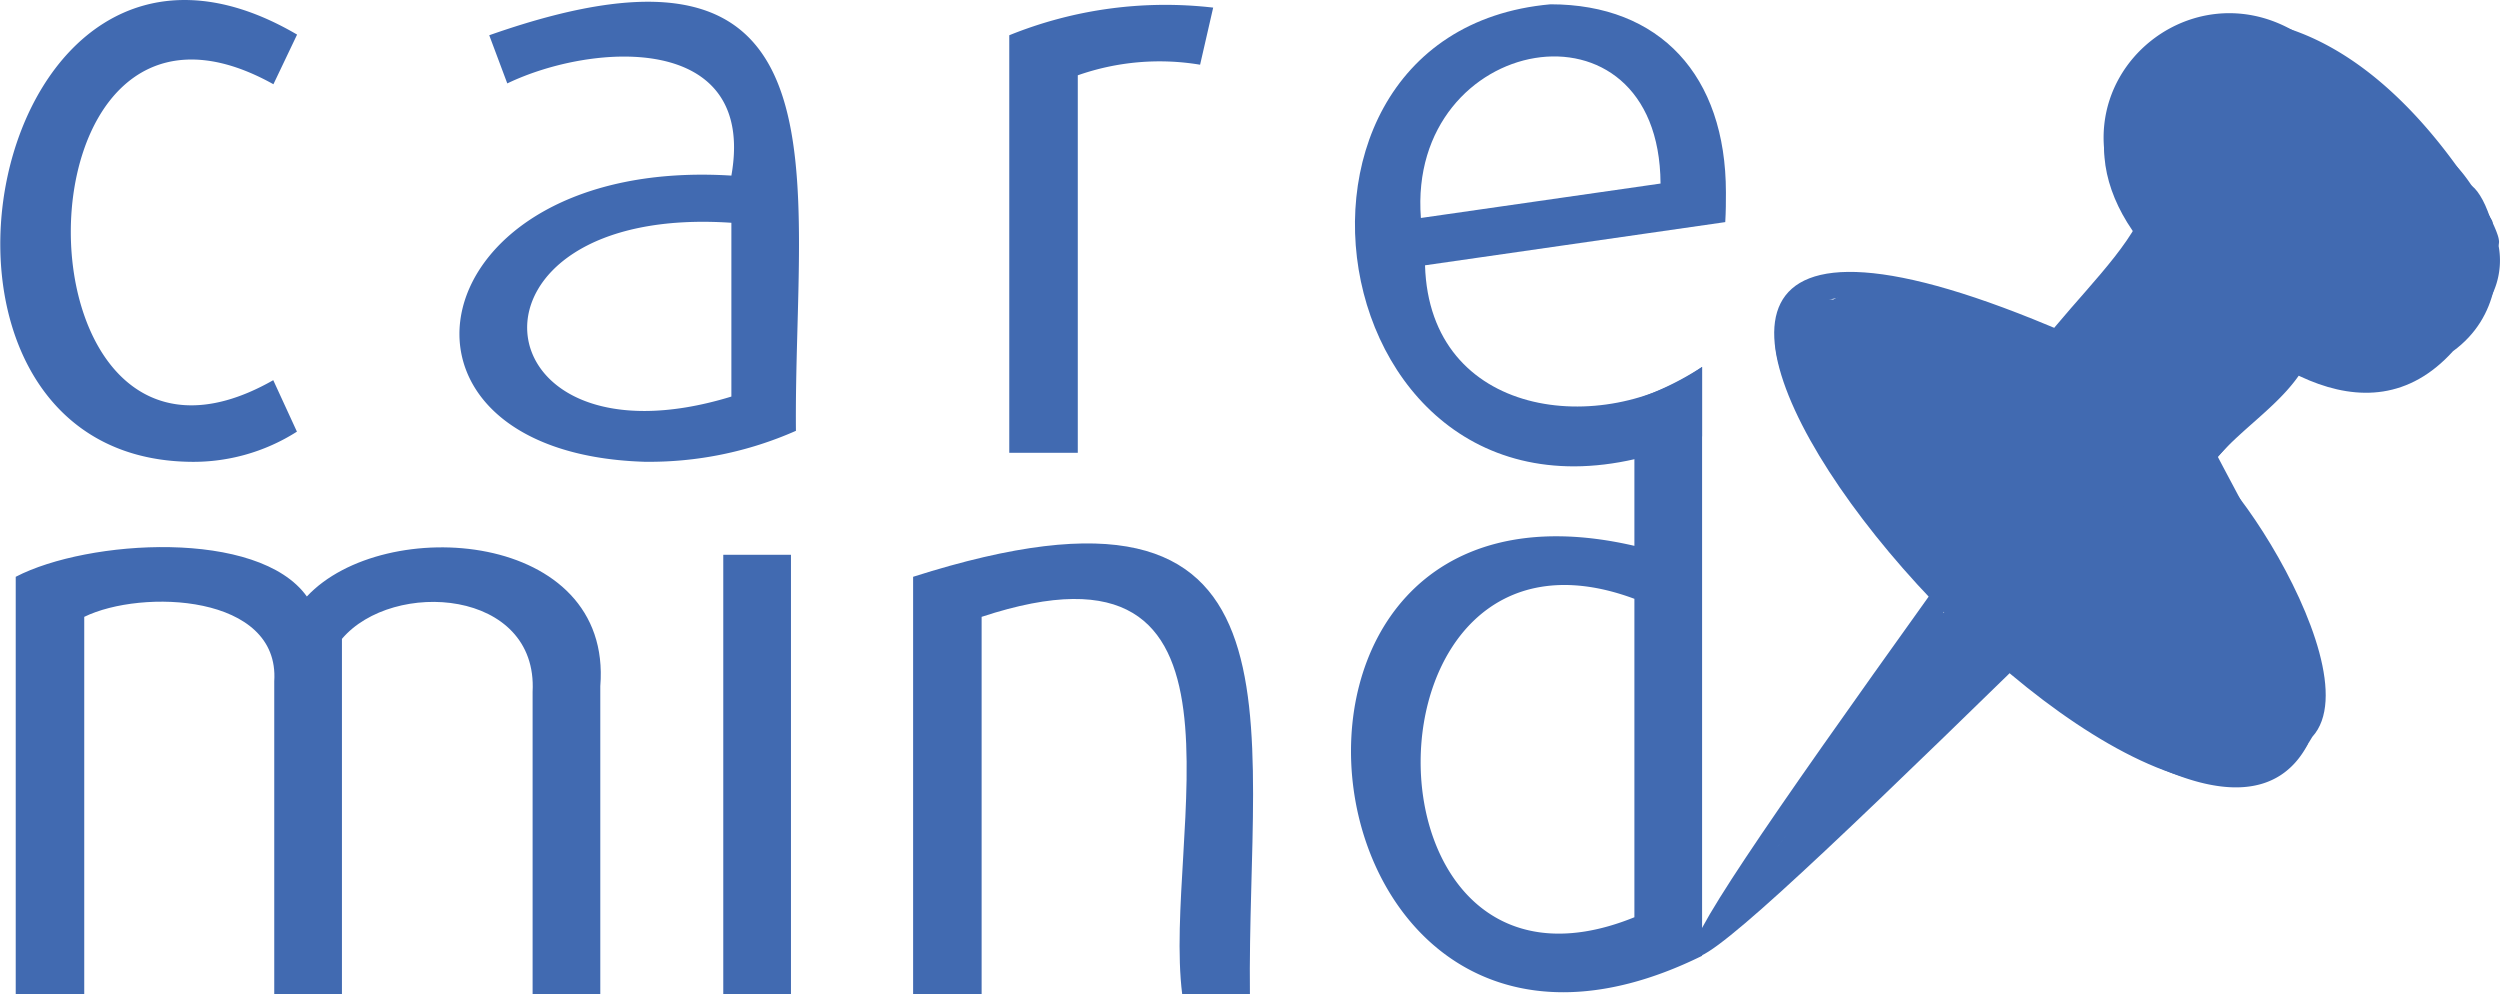 <svg id="Calque_1" data-name="Calque 1" xmlns="http://www.w3.org/2000/svg" viewBox="0 0 151.05 60.08"><defs><style>.cls-1{fill:#416ab1;}</style></defs><path class="cls-1" d="M151.18,111.28c1.35-.12,2-2,2.85-2.94,1.31-1.92,8-6.43,7.16-8.11,0-1.18-2-3.38-3.08-2a1.71,1.71,0,0,0-1.07.91c-2.12.53-2.63,4.27-4.08,5.93-2.36,1.76-3.32,5.42-5.36,7.67-.65.2-1.07.92-1.6,1.34-.76.24-1.65,2-2.11,2.62-.45,1.14,2.42-.16,2.86-1,.76.11,1.11-.83,1.6-1.27A7.19,7.19,0,0,0,151.18,111.28Z" transform="translate(-40.49 -61.28)"/><path class="cls-1" d="M179.91,106.28c1.24-5.68-2.78-12.34-5.42-17.4,1.63-1.87,4-3.3,5.24-5.45,6.25,3.74,14.51-6.08,8.44-10.92-1.85-2.64-3.24-5.27-6.21-6.85-7.32-9-19.41.73-12.11,9.7a70.69,70.69,0,0,0-4.73,6.55,6.33,6.33,0,0,0-4.55-1.14c-2.54-1.92-6.55-3-9.32-1.39C136.42,77.76,172.88,119.44,179.91,106.28Z" transform="translate(-40.49 -61.28)"/><path class="cls-1" d="M178.66,103.72c-12.36-.34-24.12-11.76-25.39-24-.1-1.09-1.8-1.11-1.7,0a27.34,27.34,0,0,0,9,17.48c4.71,4.31,11.46,8.56,18.08,8.21C179.75,105.37,179.75,103.66,178.66,103.72Z" transform="translate(-40.49 -61.28)"/><path class="cls-1" d="M186.25,83.81c2.12-.51,1.47-3.57-.54-2.75a8.12,8.12,0,0,0-2.28-.79,7,7,0,0,0-4.11-1.37c-1.45-1.67-3-3.84-5-4.66-1-1.24-1.7-2.87-2.95-3.82l0-.07a.88.88,0,0,0-.43-1.31c-.86-5.33-3.78,3.37-1.48,4.7,1.33,3.75,9.54,11,13.11,10.36C183.92,84.6,185.33,84.72,186.25,83.81Z" transform="translate(-40.49 -61.28)"/><path class="cls-1" d="M191.05,74.59c-3-5.14-7.75-10.84-13.92-12-4.69-1.37-9.17,3-5.93,7.4,3.38,5.63,12.94,15.49,19.49,9.74a4.77,4.77,0,0,0-.05-5.5c-.46-.68-1.57-.06-1.11.62a3.44,3.44,0,0,1-3.6,5.42c-26.1-10.42-11.21-29,4-5.08a.64.64,0,0,0,1.11-.63Z" transform="translate(-40.49 -61.28)"/><path class="cls-1" d="M171.84,63.33c-6.33,4.3-5,10.56.41,15,4.06,4.44,11.18,10,16.45,4.17,5.67-4.13.51-13.29.32-9,2.92,3.41.07,7.66-3.15,9.48-6.58,2.83-12.55-5.11-16.23-9.65-4.2-5.2,6.5-10.39,2.2-10Z" transform="translate(-40.49 -61.28)"/><path class="cls-1" d="M187.7,71.75c.86,1.32,2.17,2.79,2.53,4.33a.64.64,0,0,0,1.24-.31c-.1-1-3.55-7.17-3.77-4Z" transform="translate(-40.49 -61.28)"/><path class="cls-1" d="M169.6,74.82c-2.86,5.2-12.72,11.34-5.82,17.07,6.07,5.7,11.28-4.82,15.57-8.17.59-3.8-6.07,4.69-7.13,5.29-2.11,2.82-5.66,4.92-8.14,1.28-1-1.25-2.15-2.55-1.28-4.27.3-1.43,11.08-12.62,6.8-11.2Z" transform="translate(-40.49 -61.28)"/><path class="cls-1" d="M165.31,81.39C122,62.7,171,122.07,180.2,105.8c4-4.4-8.14-21.23-7.65-16.09,3.68,4.44,11.15,13.1,4.45,17.87-12.68-1.44-24.26-14.64-28.45-26.16,3.14-6.69,19.58,4,16.76,0Z" transform="translate(-40.49 -61.28)"/><path class="cls-1" d="M157.21,97.06c-20.16,28.18-20.07,29.06,5.17,4.44.45-4.77-16.66,16.14-19.82,16.48l.87.87c.69-2.68,18.72-22.69,13.78-21.79Z" transform="translate(-40.49 -61.28)"/><path class="cls-1" d="M184,72.11a.83.83,0,0,0-.33-.36c-1.83-4-8.38-5-6.58.78C178.45,75.54,185.2,76.81,184,72.11Z" transform="translate(-40.49 -61.28)"/><path class="cls-1" d="M51.84,89.18c-19-.44-12.27-36.87,6.6-25.81l-1.43,3C40.6,57.22,40.78,93.49,57,84.25l1.43,3.11A11.65,11.65,0,0,1,51.84,89.18Z" transform="translate(-40.49 -61.28)"/><path class="cls-1" d="M79.41,89.18c-17.21-.55-13.79-18.47,5.27-17.29,1.54-8.68-8.36-8.06-13.54-5.57l-1.09-2.91c22.33-7.86,18.39,8.67,18.53,23.9A21.89,21.89,0,0,1,79.41,89.18Zm5.27-14.44c-17.32-1.16-15.56,15.27,0,10.5Z" transform="translate(-40.49 -61.28)"/><path class="cls-1" d="M113,65.19a14.91,14.91,0,0,0-7.39.64V88.64h-4.14V63.41a25.14,25.14,0,0,1,12.32-1.67Z" transform="translate(-40.49 -61.28)"/><path class="cls-1" d="M144.77,72.91c0-7.08-4-11.37-10.6-11.37-19.74,1.77-13.42,36.06,9.16,26.11v-4.2c-6,4.3-16.47,3.12-16.74-6.14l18.14-2.61C144.77,74.06,144.77,73.45,144.77,72.91Zm-18.43,1.54c-.85-11.15,14.41-13.93,14.48-2.08Z" transform="translate(-40.49 -61.28)"/><path class="cls-1" d="M72.67,121.36V103.08c.33-6.22-8.44-6.83-11.52-3.2v21.48H57.06V102.44c.34-5.26-8-5.59-11.48-3.89v22.81H41.44V96.13c4.37-2.27,14.67-2.9,17.59,1.19,4.67-5,18.49-4,17.73,5.42v18.62Z" transform="translate(-40.49 -61.28)"/><path class="cls-1" d="M84.19,121.36V94.8h4.09v26.56Z" transform="translate(-40.49 -61.28)"/><path class="cls-1" d="M111.92,121.36c-1.21-9.6,5.44-28.61-12.12-22.81v22.81H95.66V96.13c24.54-7.82,20.16,8.48,20.35,25.23Z" transform="translate(-40.49 -61.28)"/><path class="cls-1" d="M139.24,85.43v8.83c-25.9-6-20.7,37,4.09,24.77V83.45A18.09,18.09,0,0,1,139.24,85.43Zm0,31.27c-17.25,7-17.19-25.63,0-19.24Z" transform="translate(-40.49 -61.28)"/></svg>